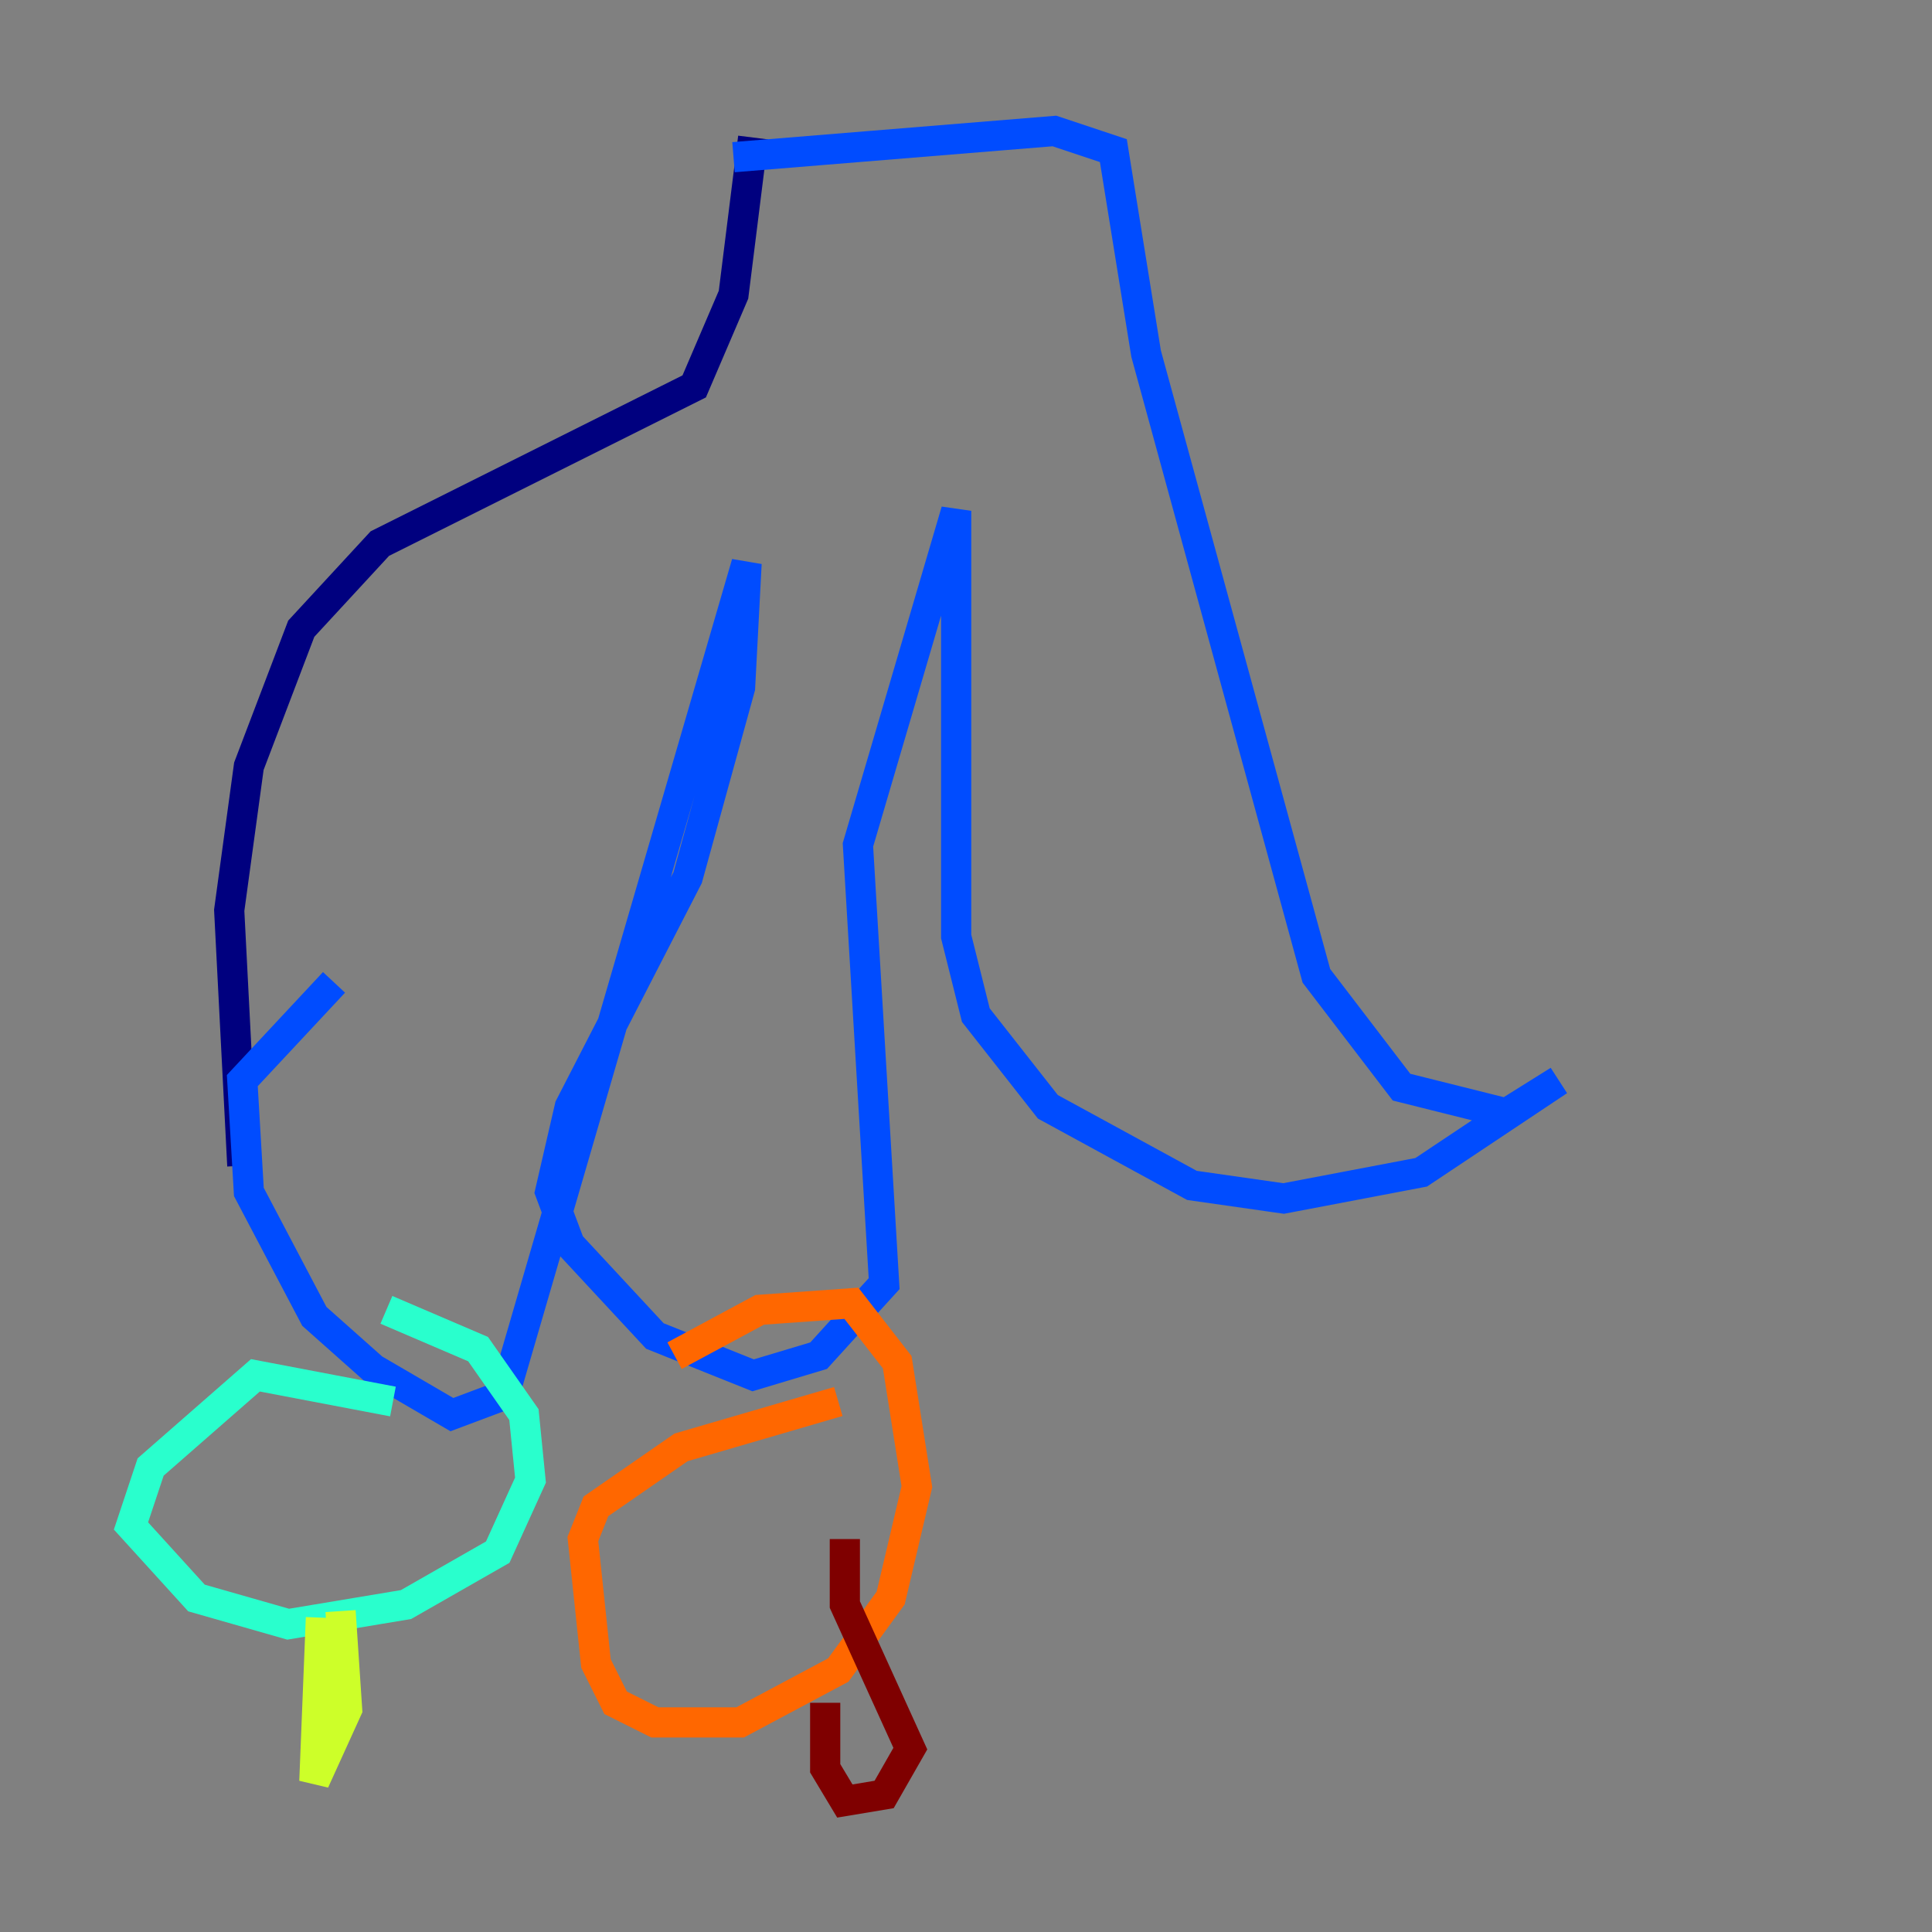 <?xml version="1.0" encoding="utf-8" ?>
<svg baseProfile="tiny" height="128" version="1.2" viewBox="0,0,128,128" width="128" xmlns="http://www.w3.org/2000/svg" xmlns:ev="http://www.w3.org/2001/xml-events" xmlns:xlink="http://www.w3.org/1999/xlink"><rect x="0" y="0" width="128" height="128" fill="#808080" stroke="none"/><defs /><polyline fill="none" points="49.898,9.112 48.597,19.525 45.993,25.6 25.166,36.014 19.959,41.654 16.488,50.766 15.186,60.312 16.054,77.234" stroke="#00007f" stroke-width="2" /><polyline fill="none" points="48.597,10.414 69.858,8.678 73.763,9.98 75.932,23.43 87.214,64.651 92.854,72.027 99.797,73.763 103.268,71.593 94.156,77.668 85.044,79.403 78.969,78.536 69.424,73.329 64.651,67.254 63.349,62.047 63.349,33.844 56.841,55.973 58.576,85.044 54.237,89.817 49.898,91.119 43.39,88.515 37.749,82.441 36.447,78.969 37.749,73.329 45.559,58.142 49.031,45.559 49.464,37.315 33.41,92.42 29.939,93.722 24.732,90.685 20.827,87.214 16.488,78.969 16.054,71.593 22.129,65.085" stroke="#004cff" stroke-width="2" /><polyline fill="none" points="26.034,92.854 16.922,91.119 9.98,97.193 8.678,101.098 13.017,105.871 19.091,107.607 26.902,106.305 32.976,102.834 35.146,98.061 34.712,93.722 31.675,89.383 25.6,86.78" stroke="#29ffcd" stroke-width="2" /><polyline fill="none" points="21.261,107.173 20.827,118.02 22.997,113.248 22.563,106.739" stroke="#cdff29" stroke-width="2" /><polyline fill="none" points="55.539,92.854 45.125,95.891 39.485,99.797 38.617,101.966 39.485,110.21 40.786,112.814 43.39,114.115 49.031,114.115 55.539,110.644 59.01,105.871 60.746,98.495 59.444,90.251 56.407,86.346 50.332,86.78 44.691,89.817" stroke="#ff6700" stroke-width="2" /><polyline fill="none" points="54.671,112.814 54.671,117.153 55.973,119.322 58.576,118.888 60.312,115.851 55.973,106.305 55.973,101.966" stroke="#7f0000" stroke-width="2" /></svg>